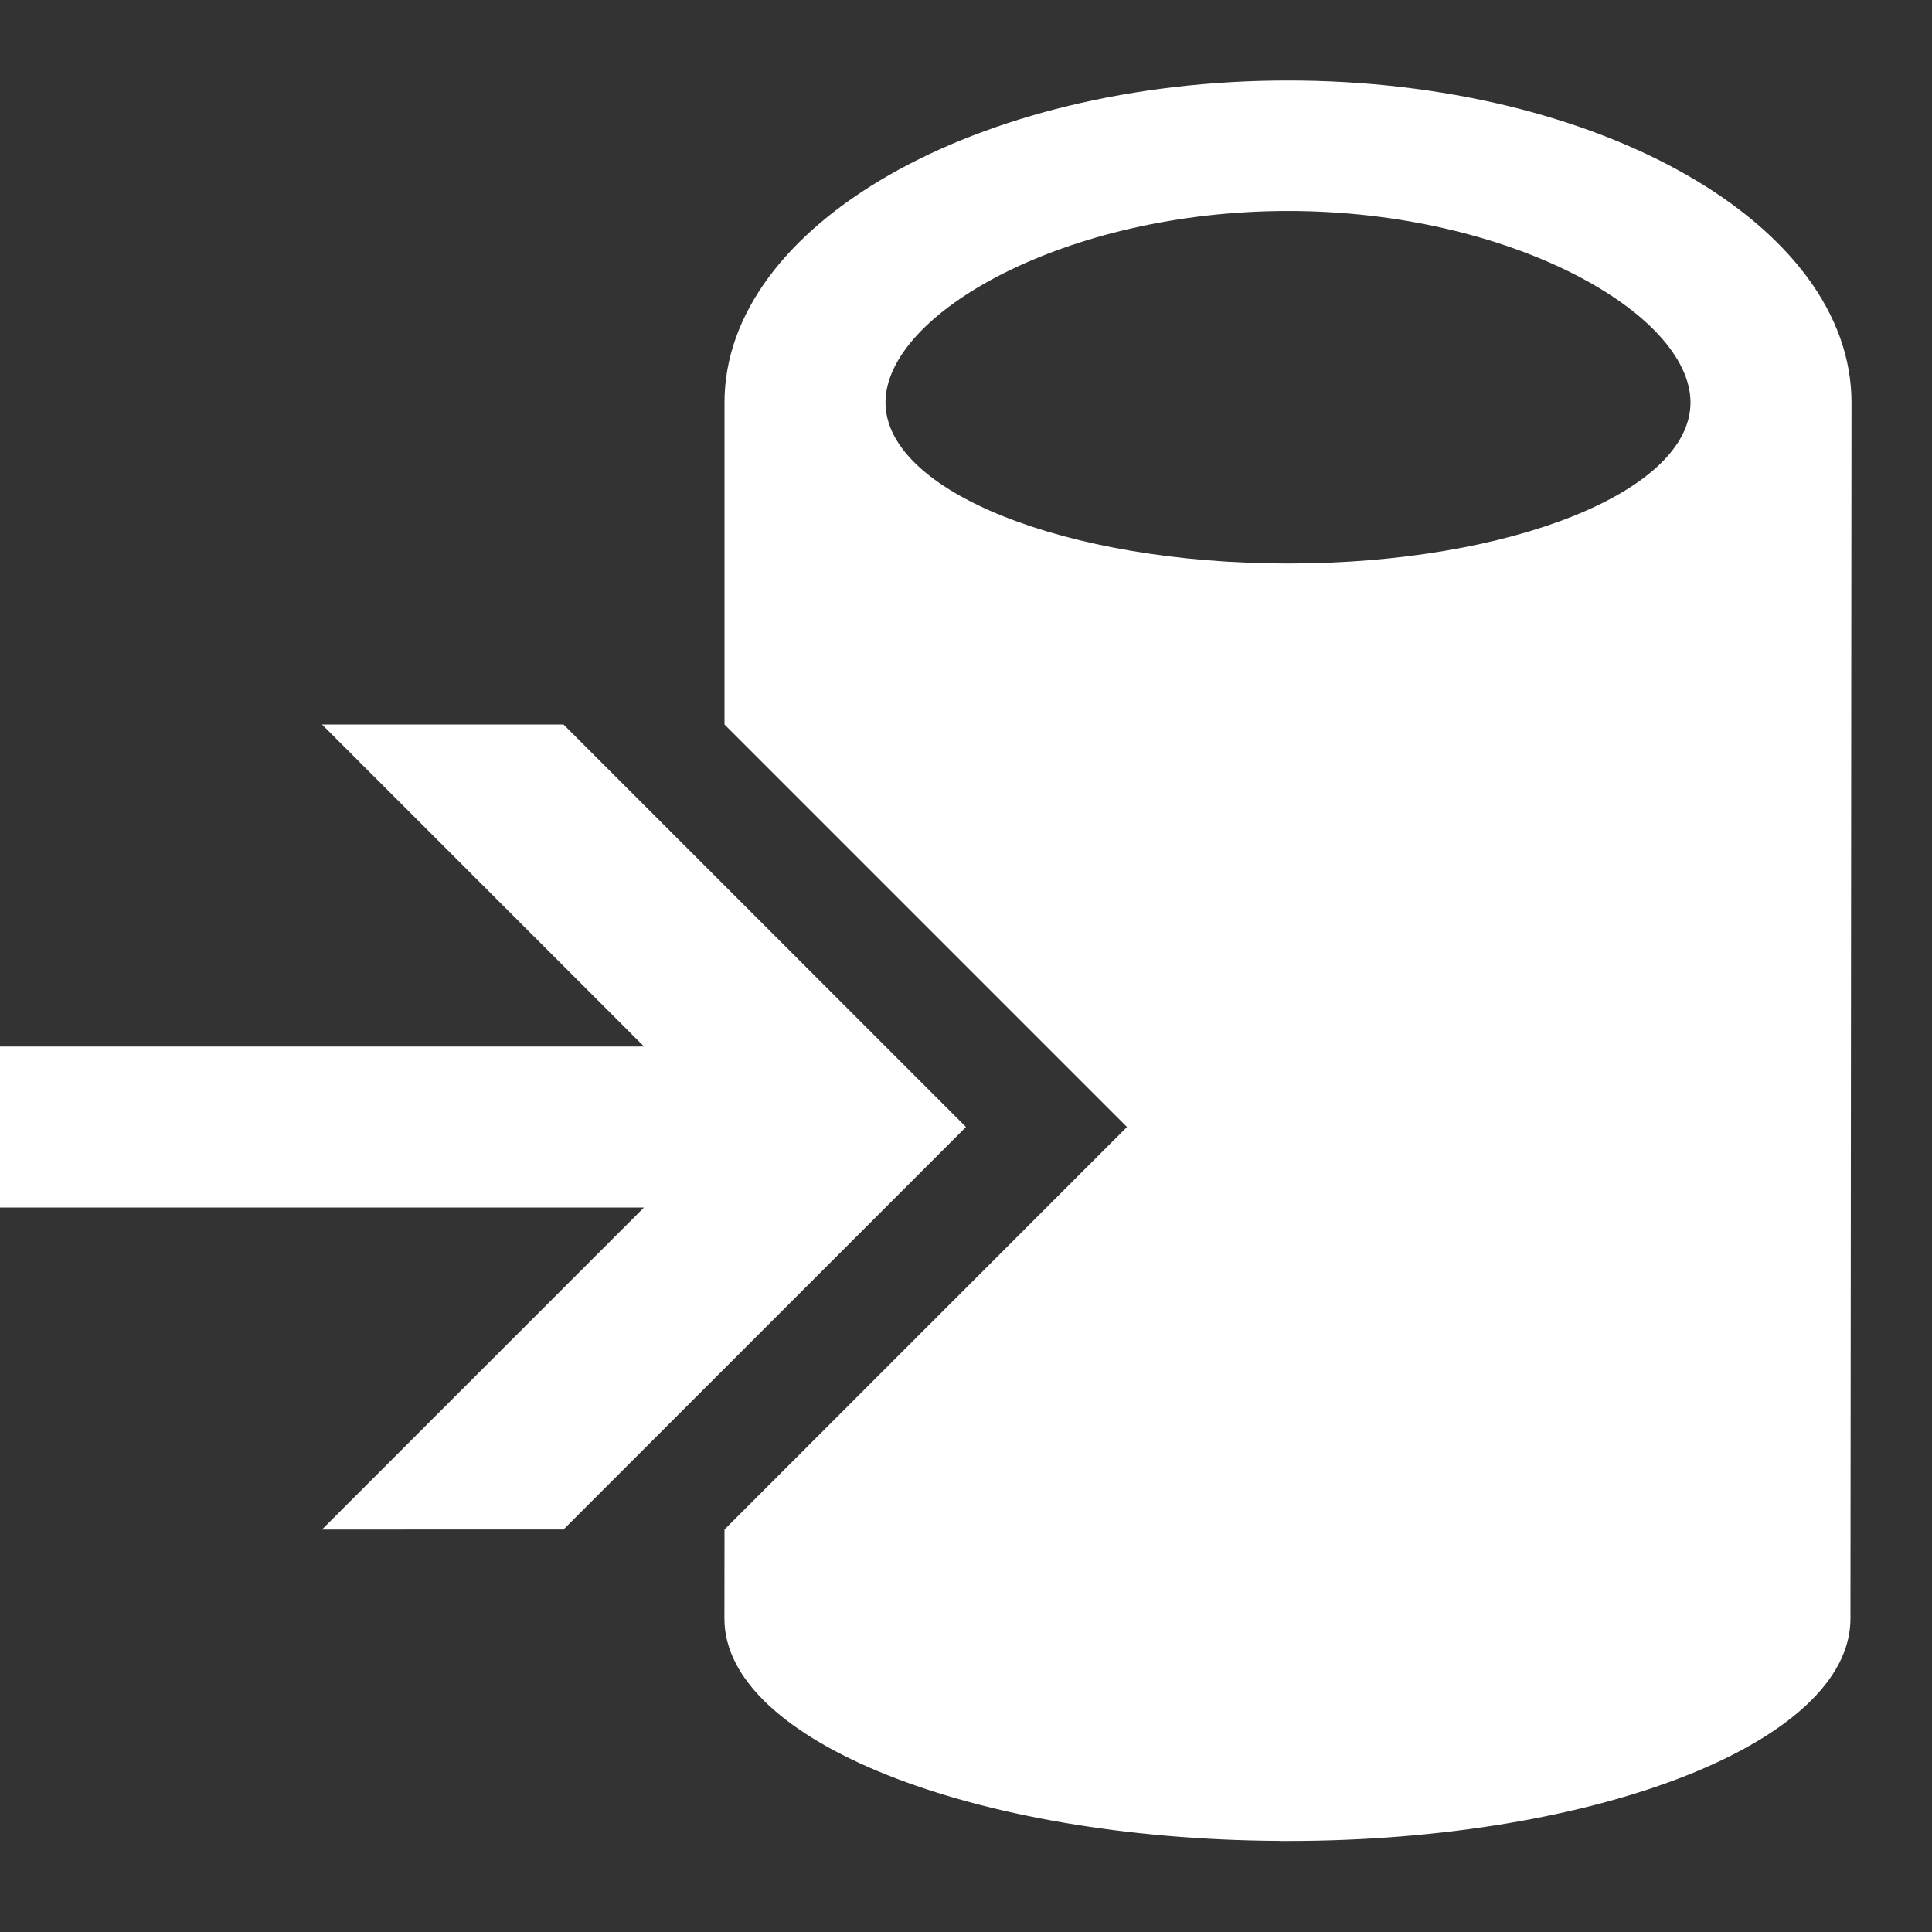 <?xml version="1.0" encoding="utf-8"?>
<!-- Generator: Adobe Illustrator 18.1.0, SVG Export Plug-In . SVG Version: 6.00 Build 0)  -->
<!DOCTYPE svg PUBLIC "-//W3C//DTD SVG 1.1//EN" "http://www.w3.org/Graphics/SVG/1.1/DTD/svg11.dtd">
<svg version="1.1" xmlns="http://www.w3.org/2000/svg" xmlns:xlink="http://www.w3.org/1999/xlink" x="0px" y="0px"
	 viewBox="0 0 24 24" enable-background="new 0 0 24 24" xml:space="preserve">
<rect x="0" y="0" width="24" height="24" fill="#333333" stroke="none"/>
<g id="Layer_1" display="none">
	<g id="data_x5F_output_x5F_24" display="inline">
		<g>
			<path fill="#519BBD" d="M8,13L4,9h3l5,5l-5,5H4l4-4H0v-2H8z"/>
		</g>
		<path fill-rule="evenodd" clip-rule="evenodd" fill="#519BBD" d="M16,1c-3.866,0-7,1.791-7,4v4l5,5l-5,5l-0.001,1.108
			c0,1.512,3.08,2.74,6.898,2.76v0.001h0.062c0.011,0,0.022,0.001,0.034,0.001v-0.001c3.863,0,6.994-1.236,6.994-2.761L23,5
			C23,2.791,19.866,1,16,1z M16,7c-2.761,0-5-0.896-5-2c0-1.105,2.239-2.379,5-2.379c2.761,0,5,1.274,5,2.379
			C21,6.104,18.762,7,16,7z"/>
	</g>
	<g id="data_x5F_input_x5F_24" display="inline">
		<g>
			<path fill="#519BBD" d="M20,13l-4-4h3l5,5l-5,5h-3l4-4h-8v-2H20z"/>
		</g>
		<path fill-rule="evenodd" clip-rule="evenodd" fill="#519BBD" d="M15,20.131c0,1.526-3.145,2.869-7.007,2.869V23
			c-0.011,0-0.022-0.001-0.034-0.001H7.897v-0.001C4.08,22.978,1,21.643,1,20.131v-15c0-2.209,3.134-4,7-4c3.866,0,7,1.791,7,4V12
			h-4v4h4V20.131z M8,2.752c-2.761,0-5,1.274-5,2.379s2.239,2,5,2c2.762,0,5-0.895,5-2S10.762,2.752,8,2.752z"/>
	</g>
	<g id="data_x5F_format_x5F_24">
		<path display="inline" fill-rule="evenodd" clip-rule="evenodd" fill="#519BBD" d="M13,10h10v2H13V10z"/>
		<path display="inline" fill-rule="evenodd" clip-rule="evenodd" fill="#519BBD" d="M13,13h7v2h-7V13z"/>
		<path display="inline" fill-rule="evenodd" clip-rule="evenodd" fill="#519BBD" d="M13,16h9v2h-9V16z"/>
		<path display="inline" fill-rule="evenodd" clip-rule="evenodd" fill="#519BBD" d="M15,20.065c0,1.526-3.144,2.934-7.006,2.934V23
			c-0.011,0-0.022-0.001-0.034-0.001H7.898v-0.001C4.08,22.978,1,21.75,1,20.238L1.001,5.131c0-2.209,3.134-4,7-4
			C11.867,1.131,14.999,3,15,5v4h-3v10h3V20.065z M8.001,2.752c-2.761,0-5,1.274-5,2.379c0,1.104,2.239,2,5,2c2.762,0,5-0.895,5-2
			C13.001,4.026,10.762,2.752,8.001,2.752z"/>
	</g>
	<g id="machine_x5F_learning_x5F_24">
		<path display="inline" fill-rule="evenodd" clip-rule="evenodd" fill="#519BBD" d="M15.031,5v2l3,6l-1,2H7l-1-2l3-6V5H8L7,4l1-1h8
			l1,1l-1,1C16,5,15.693,5,15.031,5z M13,9V5h-2v4l-2,4h2l1-2h2L13,9z"/>
		<path display="inline" fill="#519BBD" d="M23,0H1C0.449,0,0,0.449,0,1v16c0,0.549,0.449,1,1,1h9.569c0,0,0,2.672,0,2.814
			C10.569,21.821,8,22,8,22c-2.371,0-3-0.186-3,1c0,0.592-0.481,1,1.889,1c0,0,1.594,0,2.185,0c1.777,0,1.148-1,2.926-1
			c0.592,0-0.592,0,0,0c1.779,0,2.742,1,3.926,1c0.593,0,2.186,0,2.186,0C20.482,24,20,23.592,20,23c0-1.186-1.295-1-3.666-1
			c0,0-2.903-0.149-2.903-1.186c0-0.143,0-2.814,0-2.814H23c0.551,0,1-0.451,1-1V1C24,0.449,23.551,0,23,0z M22,16H2V2h20V16z"/>
	</g>
	<g id="R_x5F_language_x5F_24">
		<path display="inline" fill="#519BBD" d="M14.359,14.739c-0.106-0.169-0.223-0.342-0.352-0.518
			c-0.129-0.177-0.264-0.342-0.405-0.495c-0.141-0.153-0.287-0.288-0.439-0.403c-0.151-0.115-0.308-0.198-0.469-0.249v-0.031
			c0.368-0.108,0.389-0.256,0.69-0.445c0.3-0.189,0.556-0.414,0.768-0.675c0.212-0.261,0.376-0.554,0.492-0.878
			c0.116-0.325,0.174-0.679,0.174-1.063C14.817,7.986,13.632,7,11,7H8l0,11h2v-4.22h0.098c0.151,0,0.291,0.032,0.42,0.096
			c0.128,0.064,0.564,0.156,0.683,0.276c0.118,0.12,0.548,0.265,0.664,0.434c0.116,0.169,0.237,0.361,0.363,0.575l1.687,2.831h2.493
			L14.359,14.739z M10.794,8.846c1.134,0,1.702,0.481,1.702,1.443c0,0.46-0.161,0.847-0.484,1.159
			c-0.318,0.307-0.739,0.46-1.263,0.46H9.971V8.846H10.794z"/>
		<g display="inline">
			<polygon fill-rule="evenodd" clip-rule="evenodd" fill="#519BBD" points="11,5.993 11,2 1,2 1,12 6,12 6,5.993 			"/>
			<polygon fill-rule="evenodd" clip-rule="evenodd" fill="#519BBD" points="17,12 22,12 22,2 12,2 12,5.993 17,5.993 			"/>
			<polygon fill-rule="evenodd" clip-rule="evenodd" fill="#519BBD" points="6,19.007 6,13 1,13 1,23 22,23 22,13 17,13 17,19.007 
							"/>
		</g>
	</g>
	<g id="transformation_x5F_24">
		<path display="inline" fill-rule="evenodd" clip-rule="evenodd" fill="#519BBD" d="M9,15v6H3L9,15z"/>
		<path display="inline" fill-rule="evenodd" clip-rule="evenodd" fill="#519BBD" d="M8.732,19.485l-1.247,1.248L0,13.247L1.247,12
			L8.732,19.485z"/>
		<path display="inline" fill-rule="evenodd" clip-rule="evenodd" fill="#519BBD" d="M10,13v10h14V13H10z M14,22h-2v-3h2V22z M18,22
			h-2v-7h2V22z M22,22h-2v-5h2V22z"/>
		<path display="inline" fill-rule="evenodd" clip-rule="evenodd" fill="#519BBD" d="M1,1v10h14V1H1z M5,9H3V7h2V9z M5,5H3V3h2V5z
			 M9,9H7V7h2V9z M9,5H7V3h2V5z M13,9h-2V7h2V9z M13,5h-2V3h2V5z"/>
	</g>
	<g id="time_x5F_series">
		<polygon display="inline" fill-rule="evenodd" clip-rule="evenodd" fill="#519BBD" points="17,12 14,6 5,14.984 5,17 
			5.013,18.961 13.313,10.688 16.313,16.688 24,9 24,7 24,5 		"/>
		<rect x="1" y="8" display="inline" fill-rule="evenodd" clip-rule="evenodd" fill="#519BBD" width="3" height="3"/>
		<rect x="1" y="20" display="inline" fill-rule="evenodd" clip-rule="evenodd" fill="#519BBD" width="3" height="3"/>
		<rect x="1" y="16" display="inline" fill-rule="evenodd" clip-rule="evenodd" fill="#519BBD" width="3" height="3"/>
		<rect x="1" y="12" display="inline" fill-rule="evenodd" clip-rule="evenodd" fill="#519BBD" width="3" height="3"/>
		<rect x="1" display="inline" fill-rule="evenodd" clip-rule="evenodd" fill="#519BBD" width="3" height="3"/>
		<rect x="1" y="4" display="inline" fill-rule="evenodd" clip-rule="evenodd" fill="#519BBD" width="3" height="3"/>
		<rect x="13" y="20" display="inline" fill-rule="evenodd" clip-rule="evenodd" fill="#519BBD" width="3" height="3"/>
		<rect x="9" y="20" display="inline" fill-rule="evenodd" clip-rule="evenodd" fill="#519BBD" width="3" height="3"/>
		<rect x="5" y="20" display="inline" fill-rule="evenodd" clip-rule="evenodd" fill="#519BBD" width="3" height="3"/>
		<rect x="17" y="20" display="inline" fill-rule="evenodd" clip-rule="evenodd" fill="#519BBD" width="3" height="3"/>
		<rect x="21" y="20" display="inline" fill-rule="evenodd" clip-rule="evenodd" fill="#519BBD" width="3" height="3"/>
	</g>
	<g id="trained_x5F_model_x5F_flask_x5F_24">
		<path display="inline" fill-rule="evenodd" clip-rule="evenodd" fill="#519BBD" d="M16,4v5l5,10l-2,4H4l-2-4L7,9V4C5,4,5,1,7,1
			c2,0,7.133,0,9,0C18,1,18,4,16,4z M13,9V4h-3v5L5,19h4l2-4h5L13,9z"/>
	</g>
	<g id="trained_x5F_model_x5F_24">
		<path display="inline" fill-rule="evenodd" clip-rule="evenodd" fill="#519BBD" d="M11.353,0h1.294L23,4.8l-10.353,6h-1.294L1,4.8
			L11.353,0z"/>
		<path display="inline" fill-rule="evenodd" clip-rule="evenodd" fill="#519BBD" d="M1,7.2l9.978,6V24L1,18V7.2z"/>
		<path display="inline" fill-rule="evenodd" clip-rule="evenodd" fill="#519BBD" d="M23,7.2l-9.978,6V24L23,18V7.2z"/>
	</g>
	<g id="math_x5F_statistics_x5F_24">
		<path display="inline" fill-rule="evenodd" clip-rule="evenodd" fill="#519BBD" d="M0,2V0h12l2,4h-1l-3-2H0z"/>
		<path display="inline" fill-rule="evenodd" clip-rule="evenodd" fill="#519BBD" d="M3.469,17H0l8-8L0,1h3.469l8,8L3.469,17z"/>
		<path display="inline" fill-rule="evenodd" clip-rule="evenodd" fill="#519BBD" d="M0,16v2h12l2-4h-1l-3,2H0z"/>
		<path display="inline" fill-rule="evenodd" clip-rule="evenodd" fill="#519BBD" d="M13,13h1v4h-1V13z"/>
		<path display="inline" fill-rule="evenodd" clip-rule="evenodd" fill="#519BBD" d="M14,10h2v10h-2V10z"/>
		<path display="inline" fill-rule="evenodd" clip-rule="evenodd" fill="#519BBD" d="M22,7h2v13h-2V7z"/>
		<path display="inline" fill-rule="evenodd" clip-rule="evenodd" fill="#519BBD" d="M18,12h2v8h-2V12z"/>
	</g>
	<g id="preview_x5F_24">
		<path display="inline" fill="#519BBD" d="M18.042,0H5v7l2-1V2h10v4h4v12h-5l-1,2h8V5L18.042,0z"/>
		<path display="inline" fill="#519BBD" d="M5.132,16.787c-0.059-0.007-0.117-0.016-0.178-0.016c-0.455,0-0.933,0.194-1.247,0.508
			l-3.193,3.188c-0.268,0.268-0.456,0.659-0.503,1.045c-0.056,0.456,0.081,0.875,0.386,1.18c0.261,0.26,0.601,0.398,0.983,0.398
			c0.45,0,0.926-0.197,1.244-0.515l3.193-3.189c0.279-0.279,0.461-0.674,0.499-1.084c0.011-0.117,0.008-0.231-0.005-0.341
			L5.132,16.787z"/>
		<path display="inline" fill-rule="evenodd" clip-rule="evenodd" fill="#519BBD" d="M9.5,7C6,7,3,10,3,13.5C3,17,6,20,9.5,20
			c3.5,0,6.5-3,6.5-6.5C16,10,13,7,9.5,7z M9.5,18C7.053,18,5,15.947,5,13.5C5,11.052,7.053,9,9.5,9c2.448,0,4.5,2.052,4.5,4.5
			C14,15.947,11.948,18,9.5,18z"/>
	</g>
	<g id="text_x5F_analytics_x5F_24">
		<path display="inline" fill-rule="evenodd" clip-rule="evenodd" fill="#519BBD" d="M17,16l7,0v2h-8L17,16z"/>
		<path display="inline" fill="#519BBD" d="M5.132,16.787c-0.059-0.007-0.117-0.016-0.178-0.016c-0.455,0-0.933,0.194-1.247,0.508
			l-3.193,3.188c-0.268,0.268-0.456,0.659-0.503,1.045c-0.056,0.456,0.081,0.875,0.386,1.18c0.261,0.26,0.601,0.398,0.983,0.398
			c0.45,0,0.926-0.197,1.244-0.515l3.193-3.189c0.279-0.279,0.461-0.674,0.499-1.084c0.011-0.117,0.008-0.231-0.005-0.341
			L5.132,16.787z"/>
		<path display="inline" fill-rule="evenodd" clip-rule="evenodd" fill="#519BBD" d="M9.5,7C6,7,3,10,3,13.5C3,17,6,20,9.5,20
			c3.5,0,6.5-3,6.5-6.5C16,10,13,7,9.5,7z M9.5,18C7.053,18,5,15.947,5,13.5C5,11.052,7.053,9,9.5,9c2.448,0,4.5,2.052,4.5,4.5
			C14,15.947,11.948,18,9.5,18z"/>
		<g display="inline">
			<rect x="8" fill-rule="evenodd" clip-rule="evenodd" fill="#519BBD" width="9" height="2"/>
			<rect x="18" fill-rule="evenodd" clip-rule="evenodd" fill="#519BBD" width="6" height="2"/>
		</g>
		<g display="inline">
			<rect x="8" y="4" fill-rule="evenodd" clip-rule="evenodd" fill="#519BBD" width="6" height="2"/>
			<rect x="15" y="4" fill-rule="evenodd" clip-rule="evenodd" fill="#519BBD" width="7" height="2"/>
		</g>
		<path display="inline" fill-rule="evenodd" clip-rule="evenodd" fill="#519BBD" d="M16,8h8v2h-7L16,8z"/>
		<path display="inline" fill-rule="evenodd" clip-rule="evenodd" fill="#519BBD" d="M18,12h5v2h-5V12z"/>
	</g>
	<g id="computer_x5F_vision_x5F_24">
		<path display="inline" fill-rule="evenodd" clip-rule="evenodd" fill="#519BBD" d="M7,7H2c0,0-2,1-2,3.098C0,14.749,0,24,0,24h9
			c0,0,0-9.381,0-14.012C9,8,7,7,7,7z M7,22H2v-1h5V22z M7,19H2v-1h5V19z M7,12H2v-2h5V12z"/>
		<g display="inline">
			<polygon fill-rule="evenodd" clip-rule="evenodd" fill="#519BBD" points="6,0 6,6 7,6 7,1 23,1 23,13 10,13 10,14 24,14 24,0 			
				"/>
		</g>
		<polygon display="inline" fill-rule="evenodd" clip-rule="evenodd" fill="#519BBD" points="19,4 16,7 12,3 9,6 9,7 10,7 10,8 
			10,12 22,12 22,7 		"/>
	</g>
	<g id="module_x5F_24">
		<path display="inline" fill-rule="evenodd" clip-rule="evenodd" fill="#519BBD" d="M1,2h10v10H1V2z"/>
		<path display="inline" fill-rule="evenodd" clip-rule="evenodd" fill="#519BBD" d="M12,2h10v10H12V2z"/>
		<path display="inline" fill-rule="evenodd" clip-rule="evenodd" fill="#519BBD" d="M1,13h21v10H1V13z"/>
	</g>
	<g id="discover_x5F_24">
		<path display="inline" fill-rule="evenodd" clip-rule="evenodd" fill="#519BBD" d="M15,6c1.609,0,3,1.391,3,3s-1.391,3-3,3
			s-3-1.391-3-3S13.391,6,15,6z"/>
		<path display="inline" fill="#519BBD" d="M9.341,13.009l-1.13,1.129c-0.076-0.009-0.15-0.02-0.229-0.02
			c-0.585,0-1.641,0.379-2.044,0.782L1,20l3,3l4.938-5.1c0.358-0.359,0.748-1.286,0.797-1.813c0.014-0.151,0.01-0.297-0.006-0.439
			l1.127-1.126L9.341,13.009z"/>
		<path display="inline" fill-rule="evenodd" clip-rule="evenodd" fill="#519BBD" d="M14.966,0C10.061,0,6,4.095,6,9
			c0,4.905,4.061,9,8.966,9C19.87,18,24,13.905,24,9C24,4.095,19.87,0,14.966,0z M15,15c-3.344,0-6-2.656-6-6
			c0-3.344,2.621-6,5.966-6c3.344,0,6.055,2.656,6.055,6C21.021,12.344,18.344,15,15,15z"/>
		<path display="inline" fill-rule="evenodd" clip-rule="evenodd" fill="#519BBD" d="M2.125,19.587c1.174,0,2.125,0.951,2.125,2.125
			c0,1.174-0.951,2.125-2.125,2.125C0.951,23.837,0,22.886,0,21.712C0,20.539,0.951,19.587,2.125,19.587z"/>
	</g>
	<g id="raw_x5F_data_x5F_24">
		<path display="inline" fill-rule="evenodd" clip-rule="evenodd" fill="#519BBD" d="M12,12h2v1h-2V12z"/>
		<path display="inline" fill-rule="evenodd" clip-rule="evenodd" fill="#519BBD" d="M20,12h2v1h-2V12z"/>
		<path display="inline" fill-rule="evenodd" clip-rule="evenodd" fill="#519BBD" d="M16,11h2v1h-2V11z"/>
		<path display="inline" fill-rule="evenodd" clip-rule="evenodd" fill="#519BBD" d="M16,16h2v1h-2V16z"/>
		<path display="inline" fill-rule="evenodd" clip-rule="evenodd" fill="#519BBD" d="M16,20c0,1.526-3.144,2.868-7.006,2.868v0.001
			c-0.011,0-0.023-0.001-0.034-0.001H8.898v-0.001C5.08,22.847,2,21.512,2,20L2.001,5c0-2.209,3.134-4,7-4C12.867,1,15.999,3,16,5v4
			h-1v1h-3v1h-1v6h1v1l3,0v1h1V20z M9.001,2.621c-2.762,0-5,1.274-5,2.379c0,1.104,2.239,2,5,2c2.761,0,5-0.896,5-2
			C14.001,3.895,11.762,2.621,9.001,2.621z"/>
		<path display="inline" fill-rule="evenodd" clip-rule="evenodd" fill="#519BBD" d="M13,11h1v6h-1V11z"/>
		<path display="inline" fill-rule="evenodd" clip-rule="evenodd" fill="#519BBD" d="M21,11h1v6h-1V11z"/>
		<path display="inline" fill-rule="evenodd" clip-rule="evenodd" fill="#519BBD" d="M15,12h1v4h-1V12z"/>
		<path display="inline" fill-rule="evenodd" clip-rule="evenodd" fill="#519BBD" d="M18,12h1v4h-1V12z"/>
	</g>
	<g id="data_x5F_set_x5F_24">
		<path display="inline" fill-rule="evenodd" clip-rule="evenodd" fill="#519BBD" d="M16.984,8c-0.001-2.188-0.001-3.596-0.001-4.4
			c0-1.566-1.831-3.6-5.493-3.6C7.827,0,5.98,2.001,5.996,3.6C6,4,6,6,5.995,8.001C9.996,8,11.006,9,11,9v1l0.996,0.009
			c0,0,0-0.987,0-1.009C11.996,9,12.996,8,16.984,8z M7.471,3c0-0.994,1.665-1.8,4.025-1.8c2.36,0,4.025,0.806,4.025,1.8
			c0,0.994-1.665,1.8-4.025,1.8C9.136,4.8,7.471,3.994,7.471,3z"/>
		<path display="inline" fill-rule="evenodd" clip-rule="evenodd" fill="#519BBD" d="M10.989,12.6c0-1.566-1.831-3.6-5.493-3.6
			c-3.662,0-5.493,2-5.493,3.6S0,21.954,0,21.954c0,1.12,2.421,1.999,5.42,2.014v0.001h0.049c0.009,0,0.018,0.001,0.026,0.001
			v-0.001c3.035,0,5.496-0.884,5.496-2.015C10.991,21.954,10.989,14.167,10.989,12.6z M5.496,13.8c-2.36,0-4.025-0.806-4.025-1.8
			c0-0.994,1.665-1.8,4.025-1.8c2.36,0,4.025,0.806,4.025,1.8C9.52,12.994,7.855,13.8,5.496,13.8z"/>
		<path display="inline" fill-rule="evenodd" clip-rule="evenodd" fill="#519BBD" d="M22.989,12.6c0-1.566-1.831-3.6-5.493-3.6
			c-3.662,0-5.484,2-5.493,3.6C12,13,11.995,21.985,12,21.953c0,1.12,2.421,1.999,5.42,2.014v0.001h0.049c0.009,0,0.017,0,0.026,0v0
			c3.035,0,5.496-0.884,5.496-2.015C22.991,21.953,22.989,14.166,22.989,12.6z M17.496,13.8c-2.36,0-4.025-0.806-4.025-1.8
			c0-0.994,1.665-1.8,4.025-1.8c2.36,0,4.025,0.806,4.025,1.8C21.52,12.994,19.855,13.8,17.496,13.8z"/>
	</g>
	<g id="data_x5F_source_x5F_24">
		<path display="inline" fill-rule="evenodd" clip-rule="evenodd" fill="#519BBD" d="M20,8l4,4l-4,4l0-3l1-1l-1-1V8z"/>
		<path display="inline" fill-rule="evenodd" clip-rule="evenodd" fill="#519BBD" d="M4,8l-4,4l4,4l0-3l-1-1l1-1V8z"/>
		<path display="inline" fill-rule="evenodd" clip-rule="evenodd" fill="#519BBD" d="M18.987,20c0,1.526-3.132,2.869-6.994,2.869
			v0.001c-0.011,0-0.022-0.001-0.034-0.001h-0.062v-0.001C8.08,22.847,5,21.512,5,20V5c0-2.209,3.134-4,7-4c3.866,0,7,1.791,7,4
			L18.987,20z M12,2.621C9.239,2.621,7,3.895,7,5c0,1.104,2.239,2,5,2c2.761,0,5-0.895,5-2C17,3.895,14.762,2.621,12,2.621z"/>
	</g>
</g>
<g id="White">
	<g id="data_x5F_output_x5F_24_2_">
		<g>
			<path fill="#FFFFFF" d="M8,13L4,9h3l5,5l-5,5H4l4-4H0v-2H8z"/>
		</g>
		<path fill-rule="evenodd" clip-rule="evenodd" fill="#FFFFFF" d="M16,1c-3.866,0-7,1.791-7,4v4l5,5l-5,5l-0.001,1.108
			c0,1.512,3.08,2.74,6.898,2.76v0.001h0.062c0.011,0,0.022,0.001,0.034,0.001v-0.001c3.863,0,6.994-1.236,6.994-2.761L23,5
			C23,2.791,19.866,1,16,1z M16,7c-2.761,0-5-0.896-5-2c0-1.105,2.239-2.379,5-2.379c2.761,0,5,1.274,5,2.379
			C21,6.104,18.762,7,16,7z"/>
	</g>
	<g id="data_x5F_input_x5F_24_2_" display="none">
		<g display="inline">
			<path fill="#FFFFFF" d="M20,13l-4-4h3l5,5l-5,5h-3l4-4h-8v-2H20z"/>
		</g>
		<path display="inline" fill-rule="evenodd" clip-rule="evenodd" fill="#FFFFFF" d="M15,20.131c0,1.526-3.145,2.869-7.007,2.869V23
			c-0.011,0-0.022-0.001-0.034-0.001H7.897v-0.001C4.08,22.978,1,21.643,1,20.131v-15c0-2.209,3.134-4,7-4c3.866,0,7,1.791,7,4V12
			h-4v4h4V20.131z M8,2.752c-2.761,0-5,1.274-5,2.379s2.239,2,5,2c2.762,0,5-0.895,5-2S10.762,2.752,8,2.752z"/>
	</g>
</g>
<g id="favicon" display="none">
</g>
<g id="Circles" display="none">
</g>
<g id="Sprite">
</g>
</svg>
